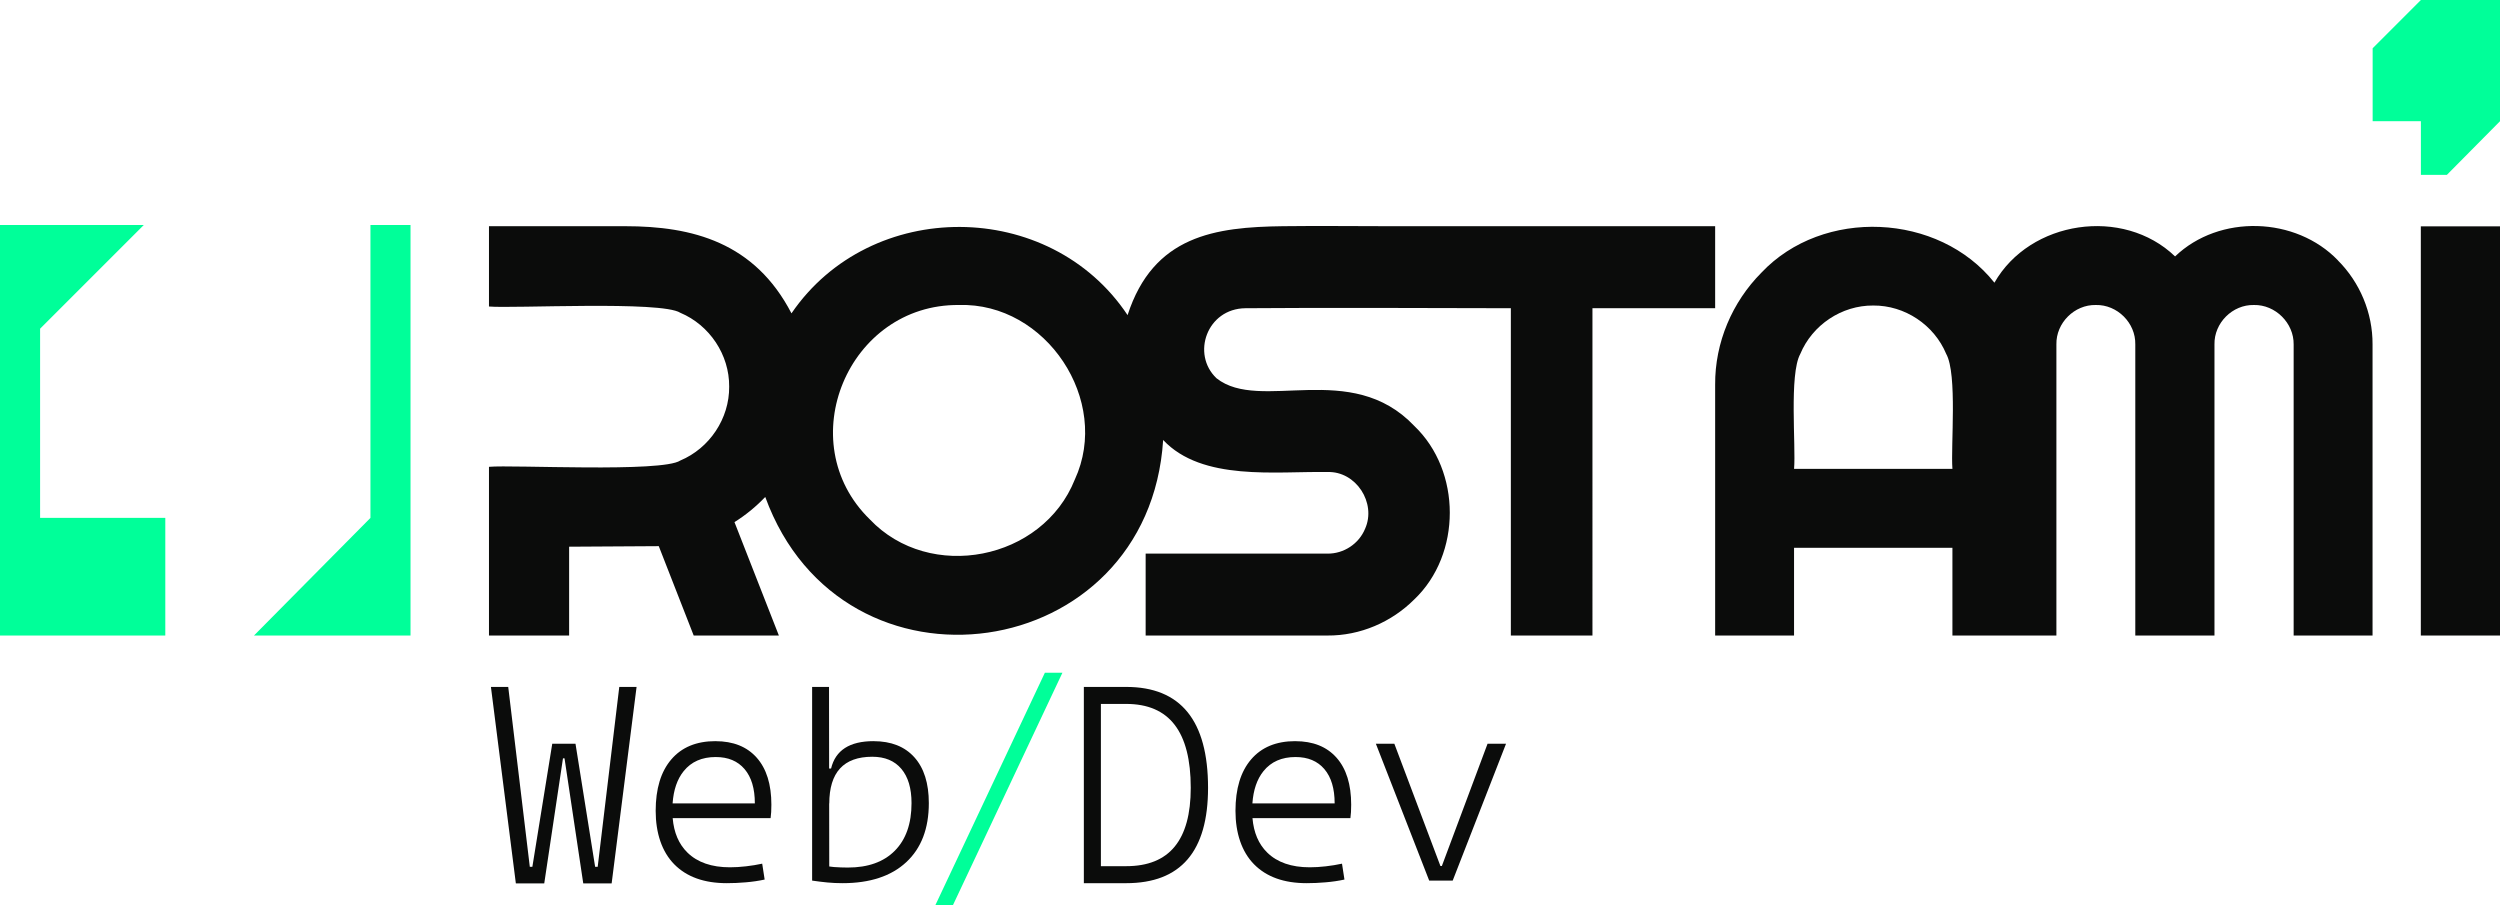 <?xml version="1.0" encoding="UTF-8"?>
<svg id="Layer_2" data-name="Layer 2" xmlns="http://www.w3.org/2000/svg" viewBox="0 0 1000 362.05">
  <defs>
    <style>
      .cls-1 {
        fill: #0b0c0b;
      }

      .cls-2 {
        fill: #0f9;
      }
    </style>
  </defs>
  <g id="Layer_2-2" data-name="Layer 2">
    <g>
      <g>
        <polygon class="cls-1" points="239.08 346.71 238.05 346.71 230.2 297.5 220.9 297.5 212.95 346.71 211.92 346.71 203.29 274.77 196.37 274.77 206.34 353.35 217.7 353.35 225.19 303.33 225.81 303.33 233.3 353.35 244.66 353.35 254.63 274.77 247.71 274.77 239.08 346.71"/>
        <path class="cls-1" d="M286.18,296.46c-7.61,0-13.5,2.44-17.66,7.31-4.17,4.87-6.25,11.73-6.25,20.58s2.48,16.35,7.44,21.38c4.96,5.03,11.96,7.54,21.02,7.54,2.44,0,4.98-.11,7.62-.34,2.63-.22,5.14-.59,7.51-1.11l-.98-6.35c-2.07,.45-4.23,.8-6.48,1.06-2.25,.26-4.4,.39-6.43,.39-7.33,0-13.01-1.97-17.02-5.91-3.44-3.38-5.39-7.97-5.88-13.76h39.17c.21-1.45,.31-3.24,.31-5.37,0-8.12-1.95-14.39-5.86-18.8-3.91-4.41-9.41-6.61-16.5-6.61Zm-17.14,24.89c.38-5.4,1.85-9.71,4.44-12.91,3.03-3.75,7.3-5.63,12.81-5.63,4.96,0,8.8,1.61,11.54,4.83,2.74,3.22,4.11,7.79,4.11,13.71h-32.89Z"/>
        <path class="cls-1" d="M349.42,296.46c-9.57,0-15.24,3.65-16.99,10.95h-.78l-.04-32.64h-6.76v77.47c2.1,.31,4.13,.56,6.09,.75,1.96,.19,3.98,.28,6.04,.28,10.98,0,19.49-2.8,25.51-8.39,6.03-5.6,9.04-13.47,9.04-23.63,0-7.92-1.93-14.03-5.78-18.33-3.86-4.3-9.3-6.45-16.32-6.45Zm8.52,43.82c-4.44,4.49-10.71,6.74-18.8,6.74-1.86,0-3.73-.07-5.6-.21-.64-.05-1.24-.14-1.84-.22l-.03-25.32,.04,.18c0-12.5,5.73-18.75,17.2-18.75,5.03,0,8.9,1.61,11.62,4.83,2.72,3.22,4.08,7.79,4.08,13.71,0,8.19-2.22,14.54-6.66,19.03Z"/>
        <polygon class="cls-2" points="374.15 362.05 381.18 362.05 424.97 269.09 417.95 269.09 374.15 362.05"/>
        <path class="cls-1" d="M450.48,274.77h-16.94v78.5h16.94c21.83,0,32.74-12.71,32.74-38.14,0-26.9-10.92-40.36-32.74-40.36Zm19.39,63.88c-4.29,5.22-10.75,7.82-19.39,7.82h-10.12v-64.9h10.12c8.64,0,15.11,2.79,19.39,8.37,4.29,5.58,6.43,13.98,6.43,25.18,0,10.47-2.14,18.31-6.43,23.52Z"/>
        <path class="cls-1" d="M518.1,296.46c-7.61,0-13.5,2.44-17.66,7.31-4.17,4.87-6.25,11.73-6.25,20.58s2.48,16.35,7.44,21.38c4.96,5.03,11.96,7.54,21.02,7.54,2.44,0,4.98-.11,7.62-.34,2.63-.22,5.14-.59,7.51-1.11l-.98-6.35c-2.07,.45-4.23,.8-6.48,1.06-2.25,.26-4.4,.39-6.43,.39-7.33,0-13.01-1.97-17.02-5.91-3.44-3.38-5.39-7.97-5.88-13.76h39.17c.21-1.45,.31-3.24,.31-5.37,0-8.12-1.95-14.39-5.86-18.8-3.91-4.41-9.41-6.61-16.5-6.61Zm-17.14,24.89c.38-5.4,1.85-9.71,4.44-12.91,3.03-3.75,7.3-5.63,12.81-5.63,4.96,0,8.8,1.61,11.54,4.83,2.74,3.22,4.11,7.79,4.11,13.71h-32.89Z"/>
        <polygon class="cls-1" points="595.02 297.5 576.74 346.41 576.17 346.41 557.74 297.5 550.35 297.5 571.68 352.24 581.08 352.24 602.41 297.5 595.02 297.5"/>
      </g>
      <polygon class="cls-2" points="1000 0 968.36 0 949.06 19.31 949.06 48.49 968.36 48.49 968.36 69.94 978.76 69.94 1000 48.49 1000 0"/>
      <g>
        <path class="cls-1" d="M686.07,90.48c-12.6-.02-83.66,0-130.91,0-13.03,0-28-.18-41.92,0-27.11,.34-51.88,3.67-62.21,35.57-31.1-46.77-102.81-47.05-134.44-.71-14.74-28.45-39.67-34.86-66.47-34.86h-54.53v32.12c9.51,.87,69-2.37,76.53,2.51,11.69,4.91,19.66,16.78,19.55,29.55,.11,12.77-7.86,24.64-19.55,29.55-7.27,4.88-67.38,1.64-76.53,2.52v67.48h32.06v-35.53l35.86-.22,13.97,35.75h34.07l-17.76-45.36c4.53-2.85,8.64-6.21,12.31-10.07,30.94,84.92,153.41,67.39,159.16-22.79,15.59,16.63,45.23,12.46,65.7,12.82,11.46-.42,19.7,12.4,15.07,22.71-2.48,6.01-8.52,10.01-15.07,9.93,0,0-72.7,0-72.7,0v32.76h72.7c13.1,.11,25.69-5.38,34.75-14.44,18.97-18.03,18.92-51.35,0-69.4-25.33-26.73-61.59-5.21-79.1-19.06-10.17-9.64-3.85-27.88,11.59-28.02,29.03-.26,77.5-.06,106.14,0V254.21h32.64V123.29h49.08v-32.81Zm-256.14,101.32c-12.88,32.37-58.03,41.22-82,15.95-31.76-30.96-8.65-86.17,35.65-85.75,34.84-1.07,60.93,38.2,46.35,69.81Z"/>
        <rect class="cls-1" x="968.33" y="90.54" width="31.67" height="163.67"/>
        <path class="cls-1" d="M935.2,104.17c-16.84-17.54-47.44-18.59-65.17-1.6-20.79-20.01-58.06-14.41-72.26,10.51-22.28-28.05-68.64-30.07-93.22-4-11.64,11.73-18.61,27.9-18.49,44.81,0,0,0,100.32,0,100.32h31.56v-35.1h63.35v35.1h41.59v-116.43c-.19-8.58,7.2-15.97,15.78-15.78,8.58-.19,15.97,7.2,15.78,15.78,0,0,0,116.43,0,116.43h31.67v-116.43c-.19-8.58,7.2-15.97,15.78-15.78,8.57-.18,16.01,7.22,15.89,15.78,0,0,0,116.43,0,116.43h31.56v-116.43c.08-12.66-5.08-24.83-13.85-33.61Zm-154.22,83.38h-63.35c.77-9.27-2.01-37.76,2.48-45.97,4.83-11.6,16.56-19.47,29.19-19.37,12.64-.1,24.36,7.77,29.19,19.37,4.5,8.07,1.77,36.9,2.48,45.97Z"/>
      </g>
      <g>
        <polygon class="cls-2" points="66.12 207.16 16.04 207.16 16.04 131.48 57.52 90 0 90 0 254.21 66.12 254.21 66.12 207.16"/>
        <polygon class="cls-2" points="148.18 90 148.18 207.16 101.59 254.21 164.21 254.21 164.21 90 148.18 90"/>
      </g>
    </g>
  </g>
</svg>